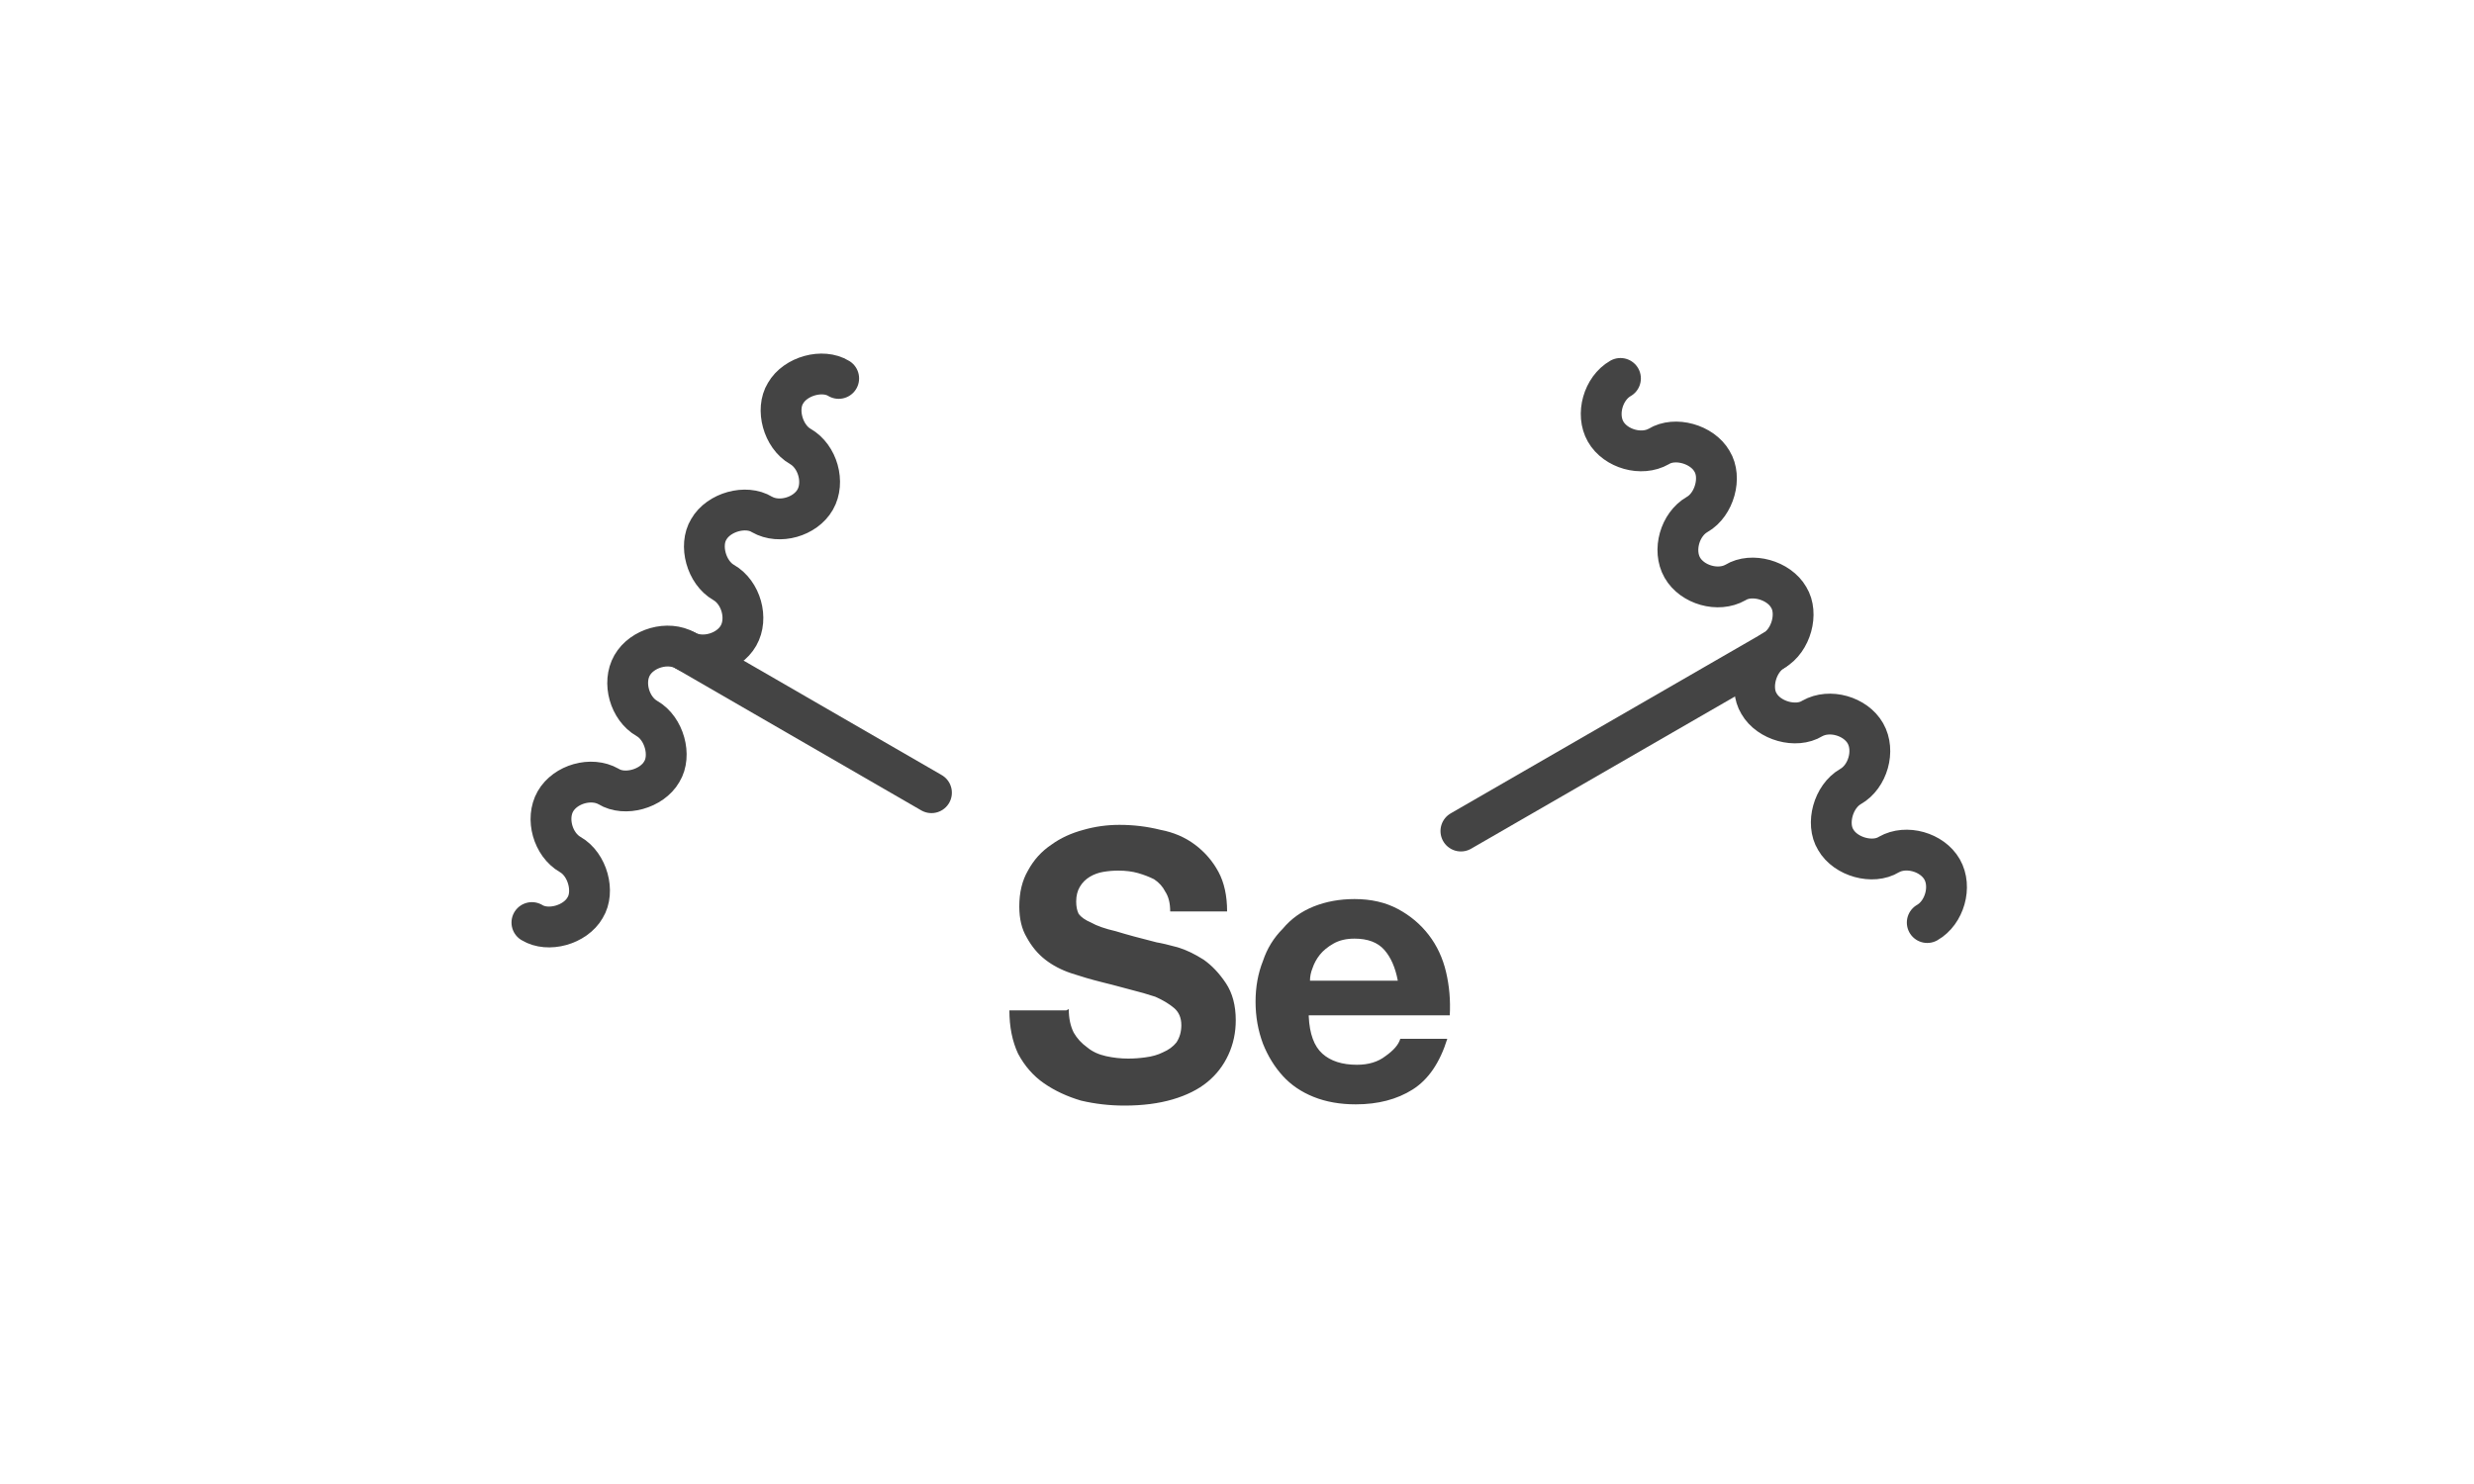 <?xml version='1.0' encoding='UTF-8'?>
<!DOCTYPE svg PUBLIC "-//W3C//DTD SVG 1.1//EN" "http://www.w3.org/Graphics/SVG/1.1/DTD/svg11.dtd">
<svg version='1.2' xmlns='http://www.w3.org/2000/svg' xmlns:xlink='http://www.w3.org/1999/xlink' width='20.0mm' height='12.0mm' viewBox='0 0 20.0 12.0'>
  <desc>Generated by the Chemistry Development Kit (http://github.com/cdk)</desc>
  <g stroke-linecap='round' stroke-linejoin='round' stroke='#444444' stroke-width='.33' fill='#444444'>
    <rect x='.0' y='.0' width='20.0' height='12.0' fill='#FFFFFF' stroke='none'/>
    <g id='mol1' class='mol'>
      <g id='mol1bnd1' class='bond'>
        <line x1='5.54' y1='5.26' x2='7.53' y2='6.41'/>
        <path d='M5.54 5.26c-.14 -.08 -.35 -.02 -.43 .12c-.08 .14 -.02 .35 .12 .43c.14 .08 .2 .3 .12 .43c-.08 .14 -.3 .2 -.43 .12c-.14 -.08 -.35 -.02 -.43 .12c-.08 .14 -.02 .35 .12 .43c.14 .08 .2 .3 .12 .43c-.08 .14 -.3 .2 -.43 .12M5.54 5.26c.14 .08 .35 .02 .43 -.12c.08 -.14 .02 -.35 -.12 -.43c-.14 -.08 -.2 -.3 -.12 -.43c.08 -.14 .3 -.2 .43 -.12c.14 .08 .35 .02 .43 -.12c.08 -.14 .02 -.35 -.12 -.43c-.14 -.08 -.2 -.3 -.12 -.43c.08 -.14 .3 -.2 .43 -.12' fill='none' stroke='#444444' stroke-width='.33'/>
      </g>
      <g id='mol1bnd2' class='bond'>
        <line x1='11.81' y1='6.72' x2='14.34' y2='5.26'/>
        <path d='M14.34 5.26c.14 -.08 .2 -.3 .12 -.43c-.08 -.14 -.3 -.2 -.43 -.12c-.14 .08 -.35 .02 -.43 -.12c-.08 -.14 -.02 -.35 .12 -.43c.14 -.08 .2 -.3 .12 -.43c-.08 -.14 -.3 -.2 -.43 -.12c-.14 .08 -.35 .02 -.43 -.12c-.08 -.14 -.02 -.35 .12 -.43M14.34 5.26c-.14 .08 -.2 .3 -.12 .43c.08 .14 .3 .2 .43 .12c.14 -.08 .35 -.02 .43 .12c.08 .14 .02 .35 -.12 .43c-.14 .08 -.2 .3 -.12 .43c.08 .14 .3 .2 .43 .12c.14 -.08 .35 -.02 .43 .12c.08 .14 .02 .35 -.12 .43' fill='none' stroke='#444444' stroke-width='.33'/>
      </g>
      <path id='mol1atm2' class='atom' d='M8.62 8.17h-.46q-.0 .2 .07 .35q.08 .15 .21 .24q.13 .09 .3 .14q.17 .04 .35 .04q.22 .0 .39 -.05q.17 -.05 .28 -.14q.11 -.09 .17 -.22q.06 -.13 .06 -.28q.0 -.18 -.08 -.3q-.08 -.12 -.18 -.19q-.11 -.07 -.21 -.1q-.11 -.03 -.17 -.04q-.2 -.05 -.33 -.09q-.13 -.03 -.2 -.07q-.07 -.03 -.1 -.07q-.02 -.04 -.02 -.1q.0 -.07 .03 -.12q.03 -.05 .08 -.08q.05 -.03 .11 -.04q.06 -.01 .12 -.01q.09 .0 .16 .02q.07 .02 .13 .05q.06 .04 .09 .1q.04 .06 .04 .16h.46q.0 -.19 -.07 -.32q-.07 -.13 -.19 -.22q-.12 -.09 -.28 -.12q-.16 -.04 -.33 -.04q-.15 .0 -.29 .04q-.15 .04 -.26 .12q-.12 .08 -.19 .21q-.07 .12 -.07 .29q.0 .15 .06 .25q.06 .11 .15 .18q.09 .07 .21 .11q.12 .04 .24 .07q.12 .03 .23 .06q.12 .03 .21 .06q.09 .04 .15 .09q.06 .05 .06 .14q.0 .08 -.04 .14q-.04 .05 -.11 .08q-.06 .03 -.14 .04q-.07 .01 -.14 .01q-.09 .0 -.18 -.02q-.09 -.02 -.15 -.07q-.07 -.05 -.11 -.12q-.04 -.08 -.04 -.19zM11.29 7.93h-.7q.0 -.05 .02 -.1q.02 -.06 .06 -.11q.04 -.05 .11 -.09q.07 -.04 .17 -.04q.16 .0 .24 .09q.08 .09 .11 .25zM10.58 8.21h1.14q.01 -.18 -.03 -.35q-.04 -.17 -.14 -.3q-.1 -.13 -.25 -.21q-.15 -.08 -.35 -.08q-.18 .0 -.33 .06q-.15 .06 -.25 .18q-.11 .11 -.16 .26q-.06 .15 -.06 .33q.0 .18 .06 .34q.06 .15 .16 .26q.1 .11 .25 .17q.15 .06 .34 .06q.27 .0 .46 -.12q.19 -.12 .28 -.41h-.38q-.02 .07 -.12 .14q-.09 .07 -.23 .07q-.18 .0 -.28 -.09q-.1 -.09 -.11 -.3z' stroke='none'/>
    </g>
  </g>
</svg>
